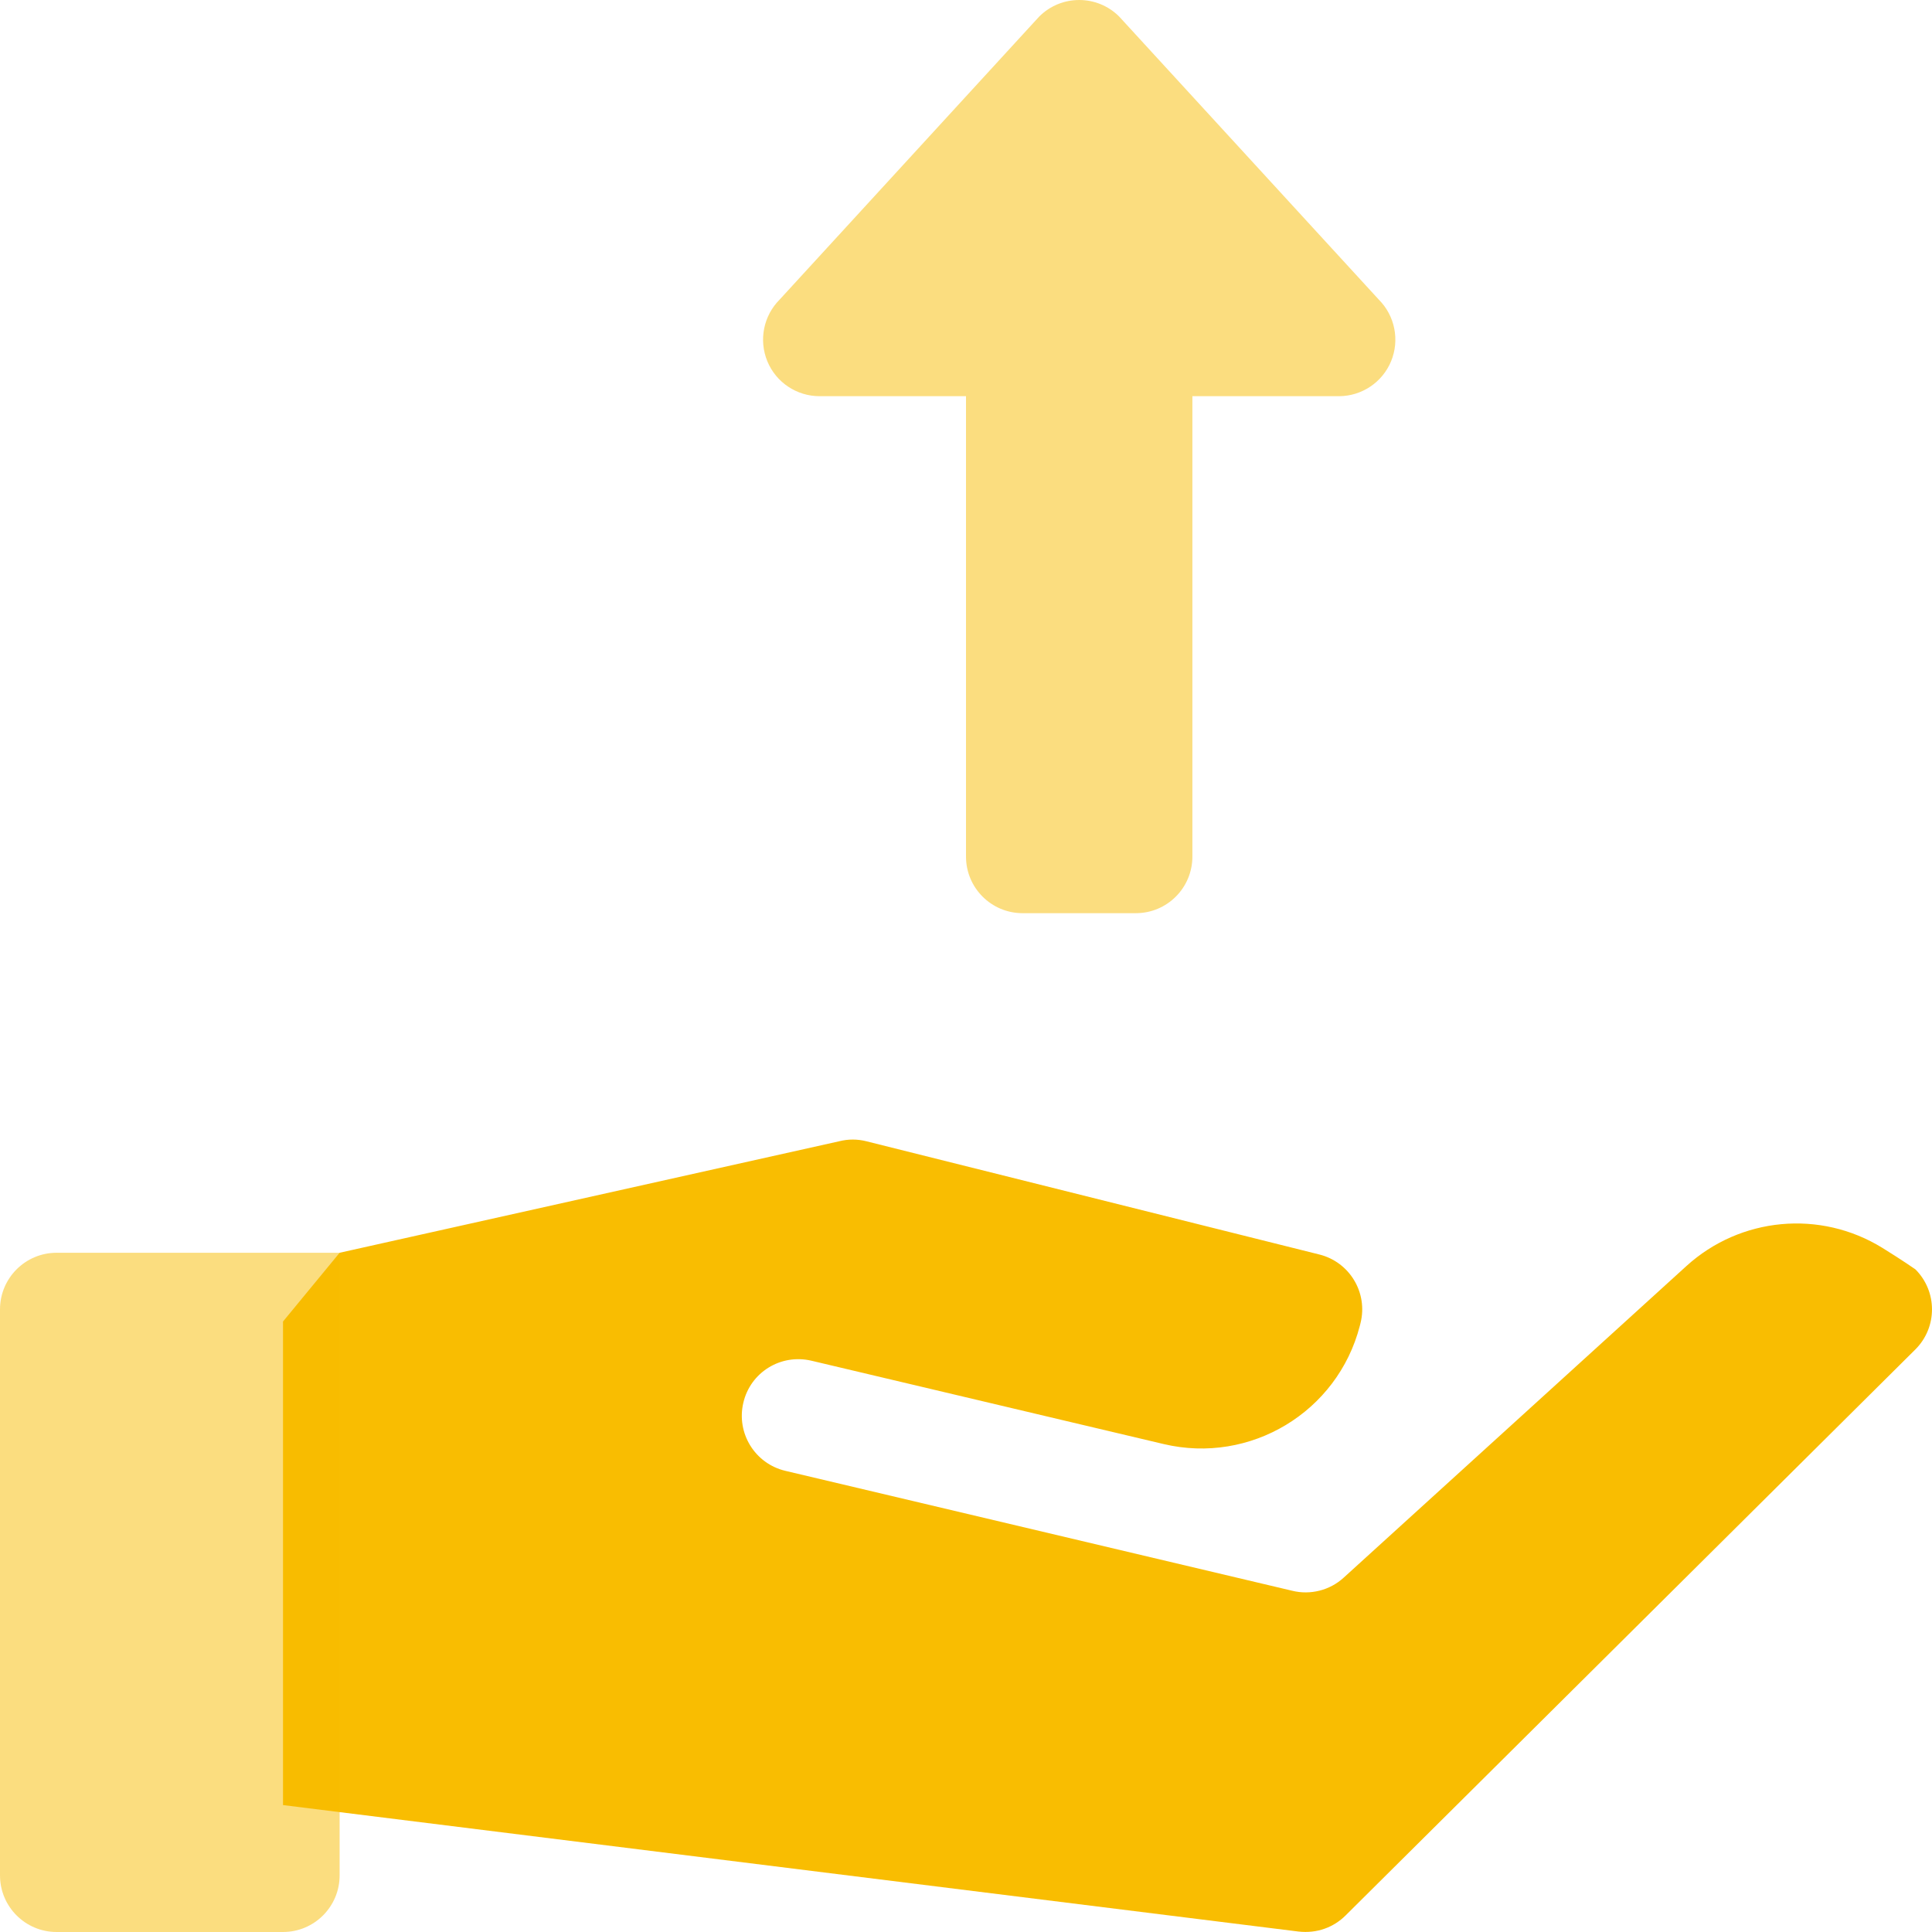 <svg width="56" height="56" viewBox="0 0 56 56" fill="none" xmlns="http://www.w3.org/2000/svg">
<g clip-path="url(#clip0)">
<path d="M55.519 36.793C55.518 36.792 55.131 36.522 54.561 36.17C52.76 35.058 50.445 35.275 48.879 36.699L38.952 45.725C38.539 46.106 37.97 46.234 37.465 46.111L22.764 42.633C21.883 42.425 21.338 41.542 21.546 40.659C21.751 39.778 22.629 39.232 23.52 39.441L33.73 41.857C36.242 42.451 38.769 40.929 39.415 38.431C39.422 38.403 39.429 38.375 39.436 38.347C39.654 37.469 39.119 36.58 38.241 36.362L25.116 33.081C24.853 33.014 24.584 33.014 24.321 33.081L9.844 36.312L8.203 38.305V52.321L37.639 55.987C38.179 56.048 38.661 55.861 39.004 55.519L55.519 39.113C56.16 38.472 56.16 37.434 55.519 36.793Z" fill="#F9BD01"/>
<path d="M0 37.953V54.359C0 55.265 0.735 56 1.641 56H8.203C9.109 56 9.844 55.265 9.844 54.359V36.312H1.641C0.735 36.312 0 37.047 0 37.953ZM39.965 8.684L32.441 0.481C32.121 0.16 31.701 0 31.281 0C30.861 0 30.442 0.16 30.121 0.481L22.598 8.684C22.13 9.153 21.989 9.858 22.242 10.472C22.495 11.086 23.094 11.484 23.758 11.484H28V24.828C28 25.735 28.734 26.469 29.641 26.469H32.922C33.829 26.469 34.562 25.735 34.562 24.828V11.484H38.805C39.468 11.484 40.068 11.085 40.321 10.472C40.574 9.858 40.433 9.153 39.965 8.684Z" fill="#F9BD01" fill-opacity="0.5"/>
</g>
<defs>
<clipPath id="clip0">
<rect width="56" height="56" fill="white"/>
</clipPath>
</defs>
</svg>
